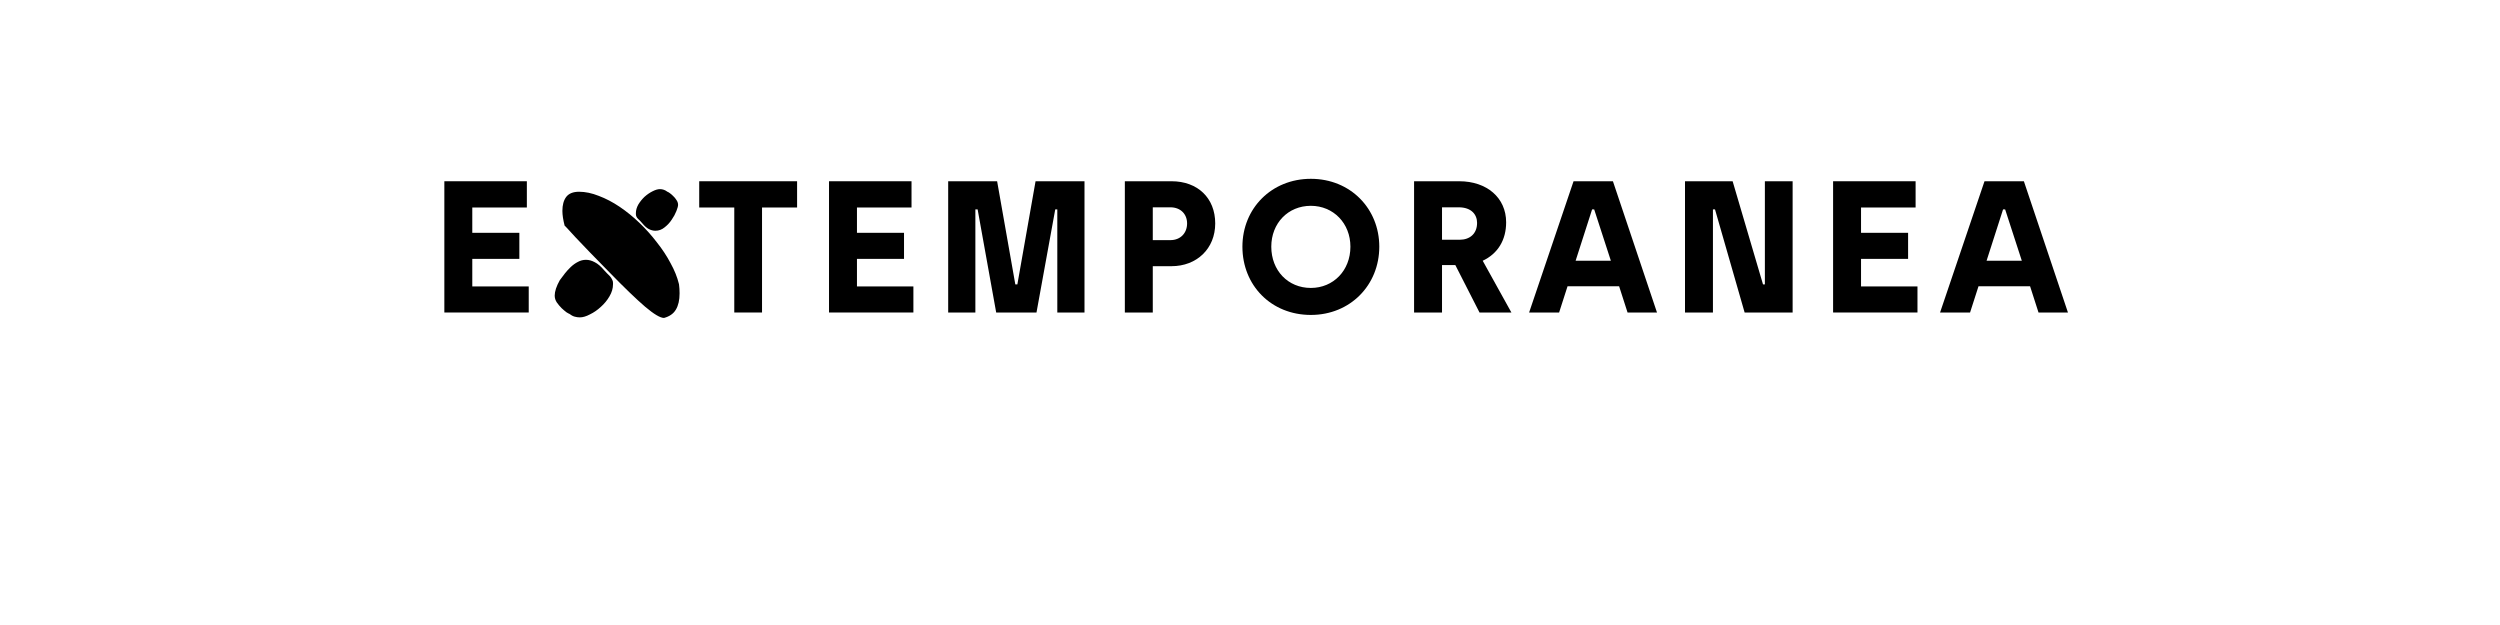 <?xml version="1.0" encoding="UTF-8" standalone="no"?>
<svg
   xmlns:dc="http://purl.org/dc/elements/1.1/"
   xmlns:cc="http://creativecommons.org/ns#"
   xmlns:rdf="http://www.w3.org/1999/02/22-rdf-syntax-ns#"
   xmlns:svg="http://www.w3.org/2000/svg"
   xmlns="http://www.w3.org/2000/svg"
   id="svg16"
   width="800px"
   version="1.1"
   height="200px">
  <defs
     id="defs4">
    <style
       id="style2"
       type="text/css"><![CDATA[    
     @font-face {font-family:Archia Bold;
     src: url('/Users/francesco/Repos/write-logos/src/fonts/Fonts_E_TEMPORANEA/Archia-Bold.otf');}
     @font-face {font-family:Arsenale Blue;
     src: url('/Users/francesco/Repos/write-logos/src/fonts/Fonts_X/arsenaleblue.ttf');}
     ]]></style>
  </defs>
  <g
     id="g14"
     style="font-size:60px">
    <g
       style="text-anchor:middle"
       id="text12"
       aria-label="EXTEMPORANEA">
      <path
         id="path22"
         style="font-family:'Archia Bold';letter-spacing:0.075em"
         d="m 142.192,100 h 27 v -8.34 h -18.06 v -8.82 h 15.06 V 74.5 h -15.06 v -8.1 h 17.46 V 58 h -26.4 z" />
      <path
         id="path24"
         style="font-family:'Arsenale Blue';letter-spacing:0.05em"
         d="m 217.285,91 q 0.18,1.38 0.18,2.88 0,3.24 -1.2,5.22 -1.14,1.92 -3.78,2.64 -1.8,0 -6.06,-3.6 -4.26,-3.66 -11.22,-10.8 -7.5,-7.62 -11.04,-11.4 -3.48,-3.84 -3.48,-3.72 -0.72,-2.76 -0.72,-4.74 0,-2.82 1.2,-4.44 1.26,-1.68 4.14,-1.68 3,0 6.3,1.32 3.36,1.26 6.66,3.48 3.3,2.22 6.36,5.16 3.06,2.94 5.58,6.24 2.58,3.24 4.38,6.66 1.86,3.36 2.64,6.54 z m -21.12,-0.06 q 0,1.98 -1.14,3.9 -1.08,1.86 -2.76,3.36 -1.62,1.5 -3.48,2.4 -1.8,0.96 -3.24,0.96 -0.84,0 -1.68,-0.24 -0.84,-0.24 -1.68,-0.9 -0.12,0 -0.9,-0.48 -0.72,-0.54 -1.56,-1.32 -0.84,-0.84 -1.56,-1.86 -0.66,-1.02 -0.66,-2.16 0,-2.04 1.62,-4.92 0.72,-1.02 1.62,-2.16 0.9,-1.14 1.92,-2.1 1.08,-1.02 2.28,-1.62 1.2,-0.66 2.58,-0.66 1.38,0 2.82,0.78 1.44,0.72 3,2.58 0.42,0.48 0.9,0.96 0.54,0.48 0.96,0.96 0.42,0.48 0.66,1.02 0.3,0.48 0.3,1.08 z m 7.32,-22.74 q 0,-1.38 0.78,-2.76 0.84,-1.38 1.98,-2.46 1.2,-1.08 2.52,-1.74 1.38,-0.72 2.4,-0.72 1.32,0 2.4,0.84 0.12,0 0.66,0.36 0.54,0.36 1.14,0.96 0.66,0.6 1.14,1.38 0.48,0.72 0.48,1.5 0,0.6 -0.54,1.98 -0.54,1.38 -1.5,2.76 -0.9,1.38 -2.28,2.46 -1.32,1.08 -2.94,1.08 -1.02,0 -2.1,-0.54 -1.02,-0.54 -2.1,-1.86 -0.66,-0.78 -1.38,-1.44 -0.66,-0.66 -0.66,-1.5 z" />
      <path
         id="path26"
         style="font-family:'Archia Bold';letter-spacing:0.075em"
         d="m 234.97,100 h 8.88 V 66.4 h 11.22 V 58 h -31.32 v 8.4 h 11.22 z" />
      <path
         id="path28"
         style="font-family:'Archia Bold';letter-spacing:0.075em"
         d="m 265.286,100 h 27 v -8.34 h -18.06 v -8.82 h 15.06 V 74.5 h -15.06 v -8.1 h 17.46 V 58 h -26.4 z" />
      <path
         id="path30"
         style="font-family:'Archia Bold';letter-spacing:0.075em"
         d="m 303.419,100 h 8.7 V 67 h 0.72 l 5.94,33 h 12.9 l 6,-33 h 0.66 v 33 h 8.7 V 58 h -15.66 l -5.82,33 h -0.66 l -5.82,-33 h -15.66 z" />
      <path
         id="path32"
         style="font-family:'Archia Bold';letter-spacing:0.075em"
         d="m 359.95,100 h 8.94 V 85.18 h 6 c 8.04,0 13.98,-5.58 13.98,-13.68 0,-8.16 -5.64,-13.5 -13.98,-13.5 h -14.94 z m 8.94,-23.16 v -10.5 h 5.64 c 3.24,0 5.34,2.16 5.34,5.16 0,3.06 -2.1,5.34 -5.34,5.34 z" />
      <path
         id="path34"
         style="font-family:'Archia Bold';letter-spacing:0.075em"
         d="m 419.472,100.78 c 12.6,0 21.9,-9.54 21.9,-21.84 0,-12.18 -9.24,-21.72 -21.9,-21.72 -12.54,0 -21.9,9.42 -21.9,21.72 0,12.42 9.24,21.84 21.9,21.84 z m 0,-8.64 c -7.32,0 -12.66,-5.58 -12.66,-13.2 0,-7.5 5.34,-13.08 12.66,-13.08 7.2,0 12.66,5.58 12.66,13.08 0,7.62 -5.46,13.2 -12.66,13.2 z" />
      <path
         id="path36"
         style="font-family:'Archia Bold';letter-spacing:0.075em"
         d="m 452.505,100 h 8.94 V 84.82 h 4.26 l 7.74,15.18 h 10.2 l -9.18,-16.56 c 4.86,-2.28 7.5,-6.66 7.5,-12.3 0,-7.86 -6.18,-13.14 -15,-13.14 h -14.46 z m 8.94,-23.28 V 66.34 h 5.34 c 4.02,0 5.88,2.28 5.88,4.98 0,3.48 -2.34,5.4 -5.58,5.4 z" />
      <path
         id="path38"
         style="font-family:'Archia Bold';letter-spacing:0.075em"
         d="m 520.816,100 h 9.42 L 516.136,58 h -12.6 l -14.22,42 h 9.6 l 2.7,-8.4 h 16.5 z m -16.62,-16.56 5.28,-16.44 h 0.66 l 5.34,16.44 z" />
      <path
         id="path40"
         style="font-family:'Archia Bold';letter-spacing:0.075em"
         d="m 539.2,100 h 8.94 V 67 h 0.66 l 9.48,33 h 15.36 V 58 h -8.88 v 33 h -0.6 L 554.44,58 H 539.2 Z" />
      <path
         id="path42"
         style="font-family:'Archia Bold';letter-spacing:0.075em"
         d="m 586.591,100 h 27 v -8.34 h -18.06 v -8.82 h 15.06 V 74.5 h -15.06 v -8.1 h 17.46 V 58 h -26.4 z" />
      <path
         id="path44"
         style="font-family:'Archia Bold';letter-spacing:0.075em"
         d="m 652.323,100 h 9.42 l -14.1,-42 h -12.6 l -14.22,42 h 9.6 l 2.7,-8.4 h 16.5 z m -16.62,-16.56 5.28,-16.44 h 0.66 l 5.34,16.44 z" />
    </g>
  </g>
</svg>
